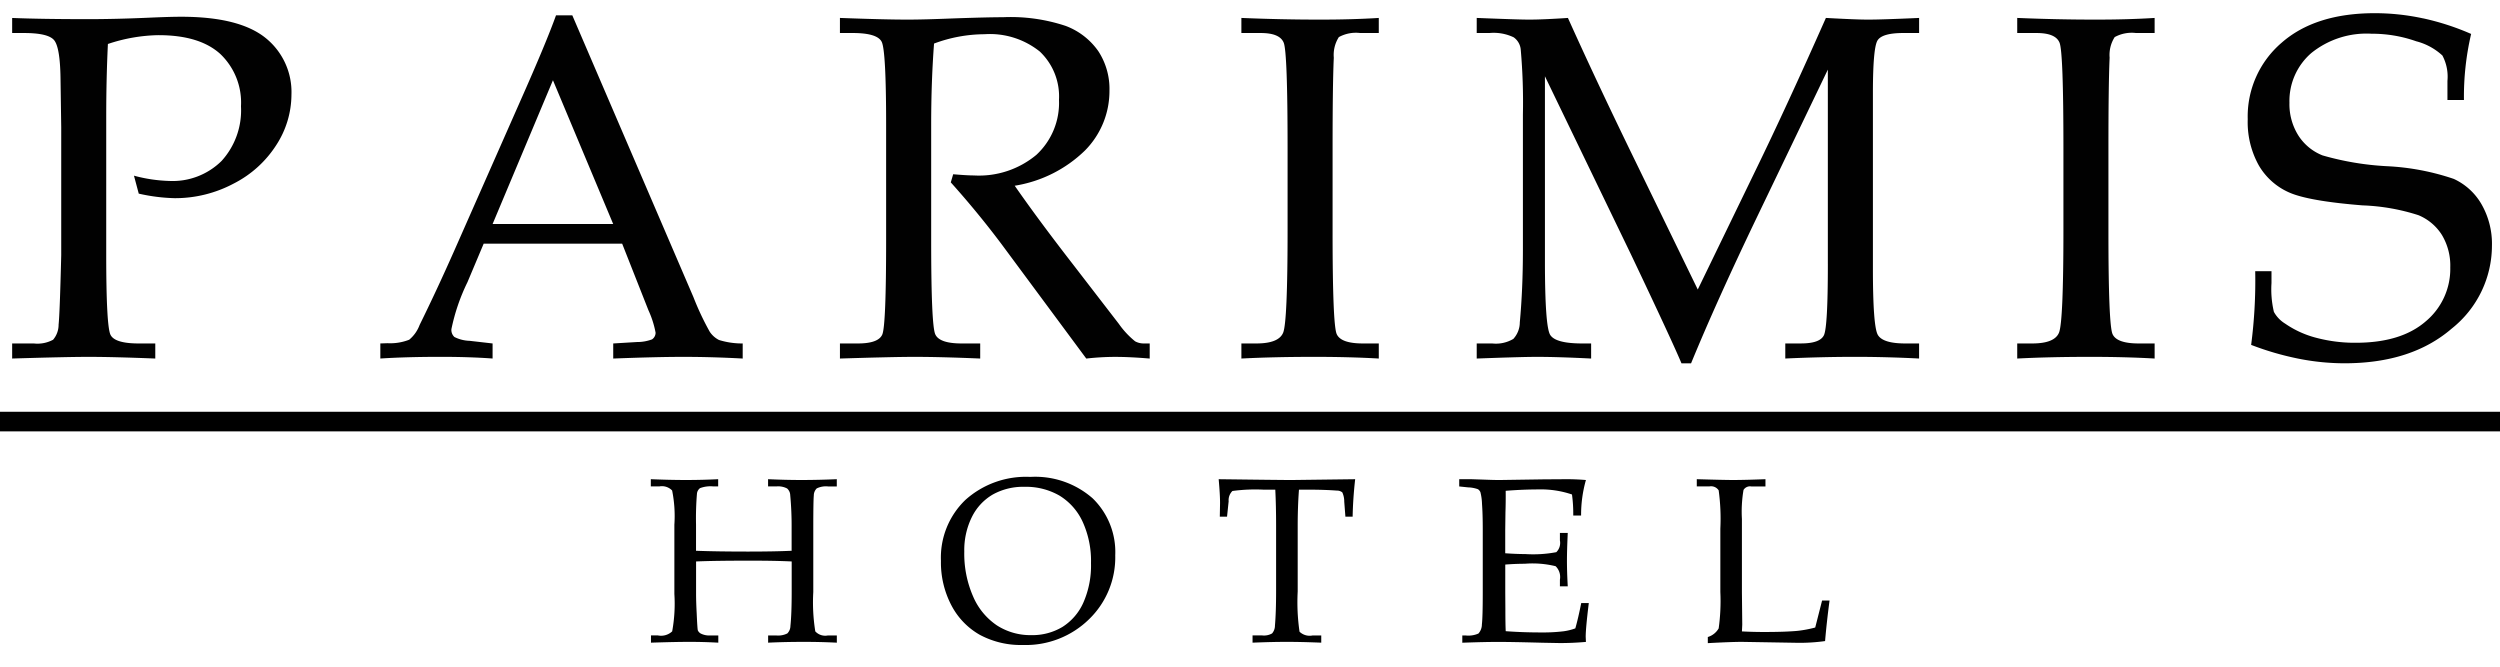 <svg xmlns="http://www.w3.org/2000/svg" width="255" height="68" viewBox="0 0 255 68">
<defs>
    <style>
      .cls-1 {
        fill: #010101;
      }

      .cls-1, .cls-2 {
        fill-rule: evenodd;
      }
    </style>
  </defs>
  <path id="PARIMIS" class="cls-1" d="M16.182,3.587q4.175,0,6.287,1.917a6.84,6.84,0,0,1,2.112,5.334A7.672,7.672,0,0,1,22.6,16.417a7.1,7.1,0,0,1-5.347,2.039,15.307,15.307,0,0,1-3.589-.537l0.488,1.831a18.338,18.338,0,0,0,3.662.464,12.7,12.7,0,0,0,6.018-1.489,11.153,11.153,0,0,0,4.358-3.943,9.492,9.492,0,0,0,1.538-5.115A7.076,7.076,0,0,0,27.07,3.856q-2.686-2.148-8.594-2.148-1.148,0-3.369.1-3.369.146-6.128,0.146-4.687,0-7.739-.122V3.368H2.461q2.417,0,3.04.708T6.172,7.933l0.073,5.054V26.024Q6.1,31.956,5.977,33.116a2.358,2.358,0,0,1-.562,1.538,3.365,3.365,0,0,1-1.978.378H1.24v1.538Q6.831,36.4,9.028,36.4q2.49,0,6.811.171V35.033H14.155q-2.442,0-2.881-.879t-0.439-8.227V11.986q0-3.979.171-7.5a17,17,0,0,1,5.176-.9h0ZM66.138,31.639a9.745,9.745,0,0,1,.732,2.295,0.815,0.815,0,0,1-.366.684,4.338,4.338,0,0,1-1.538.269l-2.417.146v1.538Q67.017,36.4,69.7,36.4q2.881,0,6.055.171V35.033a7.92,7.92,0,0,1-2.417-.354,2.467,2.467,0,0,1-.952-0.854,28.293,28.293,0,0,1-1.66-3.528L58.374,1.561h-1.66Q55.737,4.3,53.052,10.35L46.338,25.56q-1.807,4.078-3.54,7.593a3.549,3.549,0,0,1-1.062,1.5,5.318,5.318,0,0,1-2.209.354l-0.733.024v1.538q2.661-.171,6.177-0.171,2.93,0,5.273.171V35.033L47.9,34.764a3.682,3.682,0,0,1-1.55-.391,0.971,0.971,0,0,1-.305-0.806,20.038,20.038,0,0,1,1.636-4.785l1.655-3.931H63.459ZM56.4,8.183L62.545,22.85h-12.3Zm54.287,7.147a8.615,8.615,0,0,0,2.478-6.079,7.036,7.036,0,0,0-1.135-4.028,7.1,7.1,0,0,0-3.321-2.576,17.757,17.757,0,0,0-6.408-.891q-1.539,0-5.054.122Q94.219,2,92.607,2q-2.393,0-6.934-.171V3.368h1.318q2.49,0,2.942.9t0.452,8.472V24.486q0,8.716-.391,9.631t-2.49.916H85.674v1.538q5.493-.171,7.593-0.171,2.661,0,6.714.171V35.033h-1.9q-2.271,0-2.686-.94t-0.415-9.558V12.743q0-4.419.293-8.3a14.835,14.835,0,0,1,5.151-.952,8.126,8.126,0,0,1,5.64,1.77,6.3,6.3,0,0,1,1.953,4.919,7.222,7.222,0,0,1-2.307,5.615,9.138,9.138,0,0,1-6.385,2.1q-0.684,0-2.1-.122l-0.244.83q2.759,3.076,5.176,6.3l8.643,11.67a26.55,26.55,0,0,1,2.93-.171q1.513,0,3.54.171V35.033h-0.635a1.808,1.808,0,0,1-.855-0.22,8.7,8.7,0,0,1-1.66-1.782l-4.687-6.079q-3.54-4.565-5.933-8.008A13.256,13.256,0,0,0,110.686,15.331Zm15.935,21.24q3.325-.171,7.459-0.171,3.546,0,6.555.171V35.033h-1.62q-2.257,0-2.675-.964t-0.417-10.461V15.184q0-6.689.123-9.3a3.391,3.391,0,0,1,.515-2.1,3.617,3.617,0,0,1,2.184-.415h1.89V1.83Q137.944,2,134.643,2q-3.961,0-8.022-.171V3.368H128.6q1.953,0,2.343,1t0.391,10.767v8.276q0,9.424-.452,10.522t-2.722,1.1h-1.538v1.538Zm59.819-9.62q0,6.4-.4,7.239t-2.332.842H182.1v1.538q3.735-.171,7.153-0.171,3.1,0,6.494.171V35.033h-1.4q-2.307,0-2.81-.879t-0.5-6.836V9.471q0-4.614.479-5.359t2.638-.745h1.595V1.83Q191.983,2,190.542,2q-1.245,0-4.3-.171-4.006,9.039-7.134,15.463l-5.936,12.239-6.428-13.216Q162.886,8.4,159.929,1.83,157.364,2,155.973,2q-1.1,0-5.348-.171V3.368h1.294a4.727,4.727,0,0,1,2.478.439,1.721,1.721,0,0,1,.72,1.27,61.522,61.522,0,0,1,.22,6.616V25.511q0,3.955-.317,7.373a2.5,2.5,0,0,1-.66,1.685,3.476,3.476,0,0,1-2.148.464h-1.587v1.538q4.6-.171,6.141-0.171,2.129,0,5.529.171V35.033h-0.908q-2.75,0-3.276-.891t-0.528-7.485V7.781l8.748,18.11q4.276,8.994,5.18,11.169h0.977q2.614-6.353,6.695-14.856L186.44,7.1V26.951Zm19.317,9.62q3.325-.171,7.459-0.171,3.546,0,6.555.171V35.033h-1.62q-2.258,0-2.675-.964t-0.417-10.461V15.184q0-6.689.122-9.3a3.382,3.382,0,0,1,.516-2.1,3.614,3.614,0,0,1,2.184-.415h1.89V1.83Q217.08,2,213.779,2q-3.963,0-8.022-.171V3.368h1.977q1.953,0,2.344,1t0.391,10.767v8.276q0,9.424-.452,10.522t-2.722,1.1h-1.538v1.538Zm41.374-34.7a23.341,23.341,0,0,0-4.9-.525q-6.078,0-9.521,3.027a9.9,9.9,0,0,0-3.443,7.788,9.068,9.068,0,0,0,1.124,4.7,6.688,6.688,0,0,0,3.1,2.771q1.977,0.879,7.5,1.318a20.89,20.89,0,0,1,5.689,1,5.152,5.152,0,0,1,2.392,2.014,6.078,6.078,0,0,1,.855,3.308,6.975,6.975,0,0,1-2.515,5.518q-2.514,2.173-7.129,2.173a15.326,15.326,0,0,1-4-.5,9.952,9.952,0,0,1-3.2-1.453,3.2,3.2,0,0,1-1.147-1.2,10.016,10.016,0,0,1-.245-2.93V27.66h-1.66a50.628,50.628,0,0,1-.415,7.519,29.549,29.549,0,0,0,4.8,1.4,24.034,24.034,0,0,0,4.724.476q6.836,0,10.937-3.542a10.819,10.819,0,0,0,4.1-8.451,8.106,8.106,0,0,0-1.062-4.225,6.29,6.29,0,0,0-2.832-2.589,24.8,24.8,0,0,0-6.8-1.295,29.089,29.089,0,0,1-6.579-1.1,5.179,5.179,0,0,1-2.466-2.023,5.994,5.994,0,0,1-.915-3.352,6.46,6.46,0,0,1,2.233-5.07A8.952,8.952,0,0,1,241.9,3.441a13.482,13.482,0,0,1,4.553.769,6.219,6.219,0,0,1,2.673,1.453,4.6,4.6,0,0,1,.513,2.588V10.2h1.684a28.07,28.07,0,0,1,.733-6.738A25.882,25.882,0,0,0,247.131,1.866Z"/>
  <path id="Hotel" class="cls-2" d="M76.533,57.187q2.566,0,4.219.082V60.32q0,2.312-.129,3.521a1.1,1.1,0,0,1-.316.769,2.077,2.077,0,0,1-1.148.205H78.349v0.738q1.7-.082,3.668-0.082,1.723,0,3.34.082V64.816H84.443a1.37,1.37,0,0,1-1.283-.416,18.636,18.636,0,0,1-.205-4.014v-6.48q0-2.824.053-3.357a1.026,1.026,0,0,1,.3-0.732,2.129,2.129,0,0,1,1.154-.2h0.891V48.878q-1.875.082-3.609,0.082-1.606,0-3.4-.082v0.738h0.844a1.946,1.946,0,0,1,1.1.211,0.953,0.953,0,0,1,.316.693,33.7,33.7,0,0,1,.141,3.369v2.289q-1.711.082-4.441,0.082-3.223,0-5.309-.082V53.5a30.162,30.162,0,0,1,.094-3.135,0.8,0.8,0,0,1,.316-0.575,3.027,3.027,0,0,1,1.348-.176h0.5V48.878q-1.594.082-3.27,0.082t-3.6-.082v0.738h0.867a1.44,1.44,0,0,1,1.307.416,13.107,13.107,0,0,1,.229,3.486v7.066a15.724,15.724,0,0,1-.223,3.814,1.65,1.65,0,0,1-1.453.416H66.4v0.738q2.555-.082,3.926-0.082,1.418,0,2.941.082V64.816h-0.8a1.923,1.923,0,0,1-.949-0.176,0.685,0.685,0,0,1-.34-0.346q-0.047-.17-0.117-1.766Q71,61.389,71,60.544V57.269q1.875-.082,5.531-0.082h0Zm20.511,4.559a7.355,7.355,0,0,0,2.908,3.012,8.838,8.838,0,0,0,4.386,1.031,9.23,9.23,0,0,0,6.743-2.625,8.78,8.78,0,0,0,2.674-6.527,7.63,7.63,0,0,0-2.305-5.807,8.869,8.869,0,0,0-6.361-2.186A9.238,9.238,0,0,0,98.462,51a8.159,8.159,0,0,0-2.486,6.211A9.407,9.407,0,0,0,97.043,61.745Zm2.086-9.006a5.426,5.426,0,0,1,2.135-2.3,6.369,6.369,0,0,1,3.237-.785,6.839,6.839,0,0,1,3.554.891,6.1,6.1,0,0,1,2.364,2.654,9.606,9.606,0,0,1,.862,4.248,9.365,9.365,0,0,1-.78,4.02,5.629,5.629,0,0,1-2.141,2.484,5.967,5.967,0,0,1-3.178.832A6.311,6.311,0,0,1,101.7,63.8a6.732,6.732,0,0,1-2.434-2.941,10.878,10.878,0,0,1-.909-4.611A7.62,7.62,0,0,1,99.129,52.74Zm34.279-2.795q1.641,0,2.93.094a0.883,0.883,0,0,1,.574.182,2.2,2.2,0,0,1,.2.943l0.118,1.535h0.738q0.035-1.84.258-3.82l-6.481.082q-1.113,0-7.441-.082,0.141,1.582.14,2.426L124.42,52.7h0.738l0.164-1.57a1.316,1.316,0,0,1,.386-1.049,17.356,17.356,0,0,1,3.18-.135h1.192q0.082,1.652.082,3.633v6.691q0,2.168-.117,3.539a1.219,1.219,0,0,1-.293.8,1.66,1.66,0,0,1-1.008.205H127.76v0.738q2.038-.082,3.492-0.082t3.516,0.082V64.816h-0.879a1.491,1.491,0,0,1-1.336-.381,20.817,20.817,0,0,1-.188-4.107v-6.68q0-1.945.129-3.7h0.914ZM155.571,57.5a9.893,9.893,0,0,1,3.1.252,1.533,1.533,0,0,1,.44,1.377v0.68h0.8q-0.083-1.512-.082-2.625,0-1.055.082-2.824h-0.8v0.762a1.323,1.323,0,0,1-.369,1.2,12.627,12.627,0,0,1-3.159.193q-0.889,0-2.05-.082V54.062l0.023-1.8q0.036-1.1.024-2.2,1.756-.14,3.363-0.14a9.785,9.785,0,0,1,3.4.516,14.782,14.782,0,0,1,.129,2.145h0.8a13.059,13.059,0,0,1,.492-3.621q-1.113-.094-2.2-0.082l-2.133.014-4.5.068q-0.539,0-1.582-.041l-1.242-.041h-1.266v0.738l0.9,0.094a3.229,3.229,0,0,1,1.008.188,0.684,0.684,0,0,1,.252.3,5.442,5.442,0,0,1,.164,1.2q0.075,1.008.076,2.59v6.434q0,2.52-.088,3.258a1.4,1.4,0,0,1-.352.938,2.531,2.531,0,0,1-1.283.2h-0.363v0.738q2.272-.082,3.644-0.082,1.43,0,4.477.082l1.84,0.035q1.3,0,2.648-.117l-0.023-.529q0-.858.316-3.432h-0.773q-0.306,1.547-.6,2.578a5.565,5.565,0,0,1-1.22.3,17.362,17.362,0,0,1-2.207.117q-1.959,0-3.673-.129-0.036-.716-0.036-2.266l-0.011-1.655V57.585q1.054-.082,2.039-0.082h0Zm22.139,6.211-0.035-3.3V52.945a13.183,13.183,0,0,1,.164-2.971,0.772,0.772,0,0,1,.785-0.357h1.453V48.878q-2.087.082-3.305,0.082-0.913,0-3.7-.082v0.738h1.278a0.927,0.927,0,0,1,.955.4,21.407,21.407,0,0,1,.17,3.92v6.445a20.154,20.154,0,0,1-.17,3.715,1.908,1.908,0,0,1-1.108.879V65.6q2.379-.129,3.5-0.129l5.578,0.094a18.443,18.443,0,0,0,2.883-.176q0.163-1.922.457-4.137h-0.762l-0.7,2.754a12,12,0,0,1-1.793.34q-1.242.117-3.445,0.117-1.091,0-2.238-.059Z"/>
  <rect x="-1" y="42" width="256" height="2"/>
</svg>
